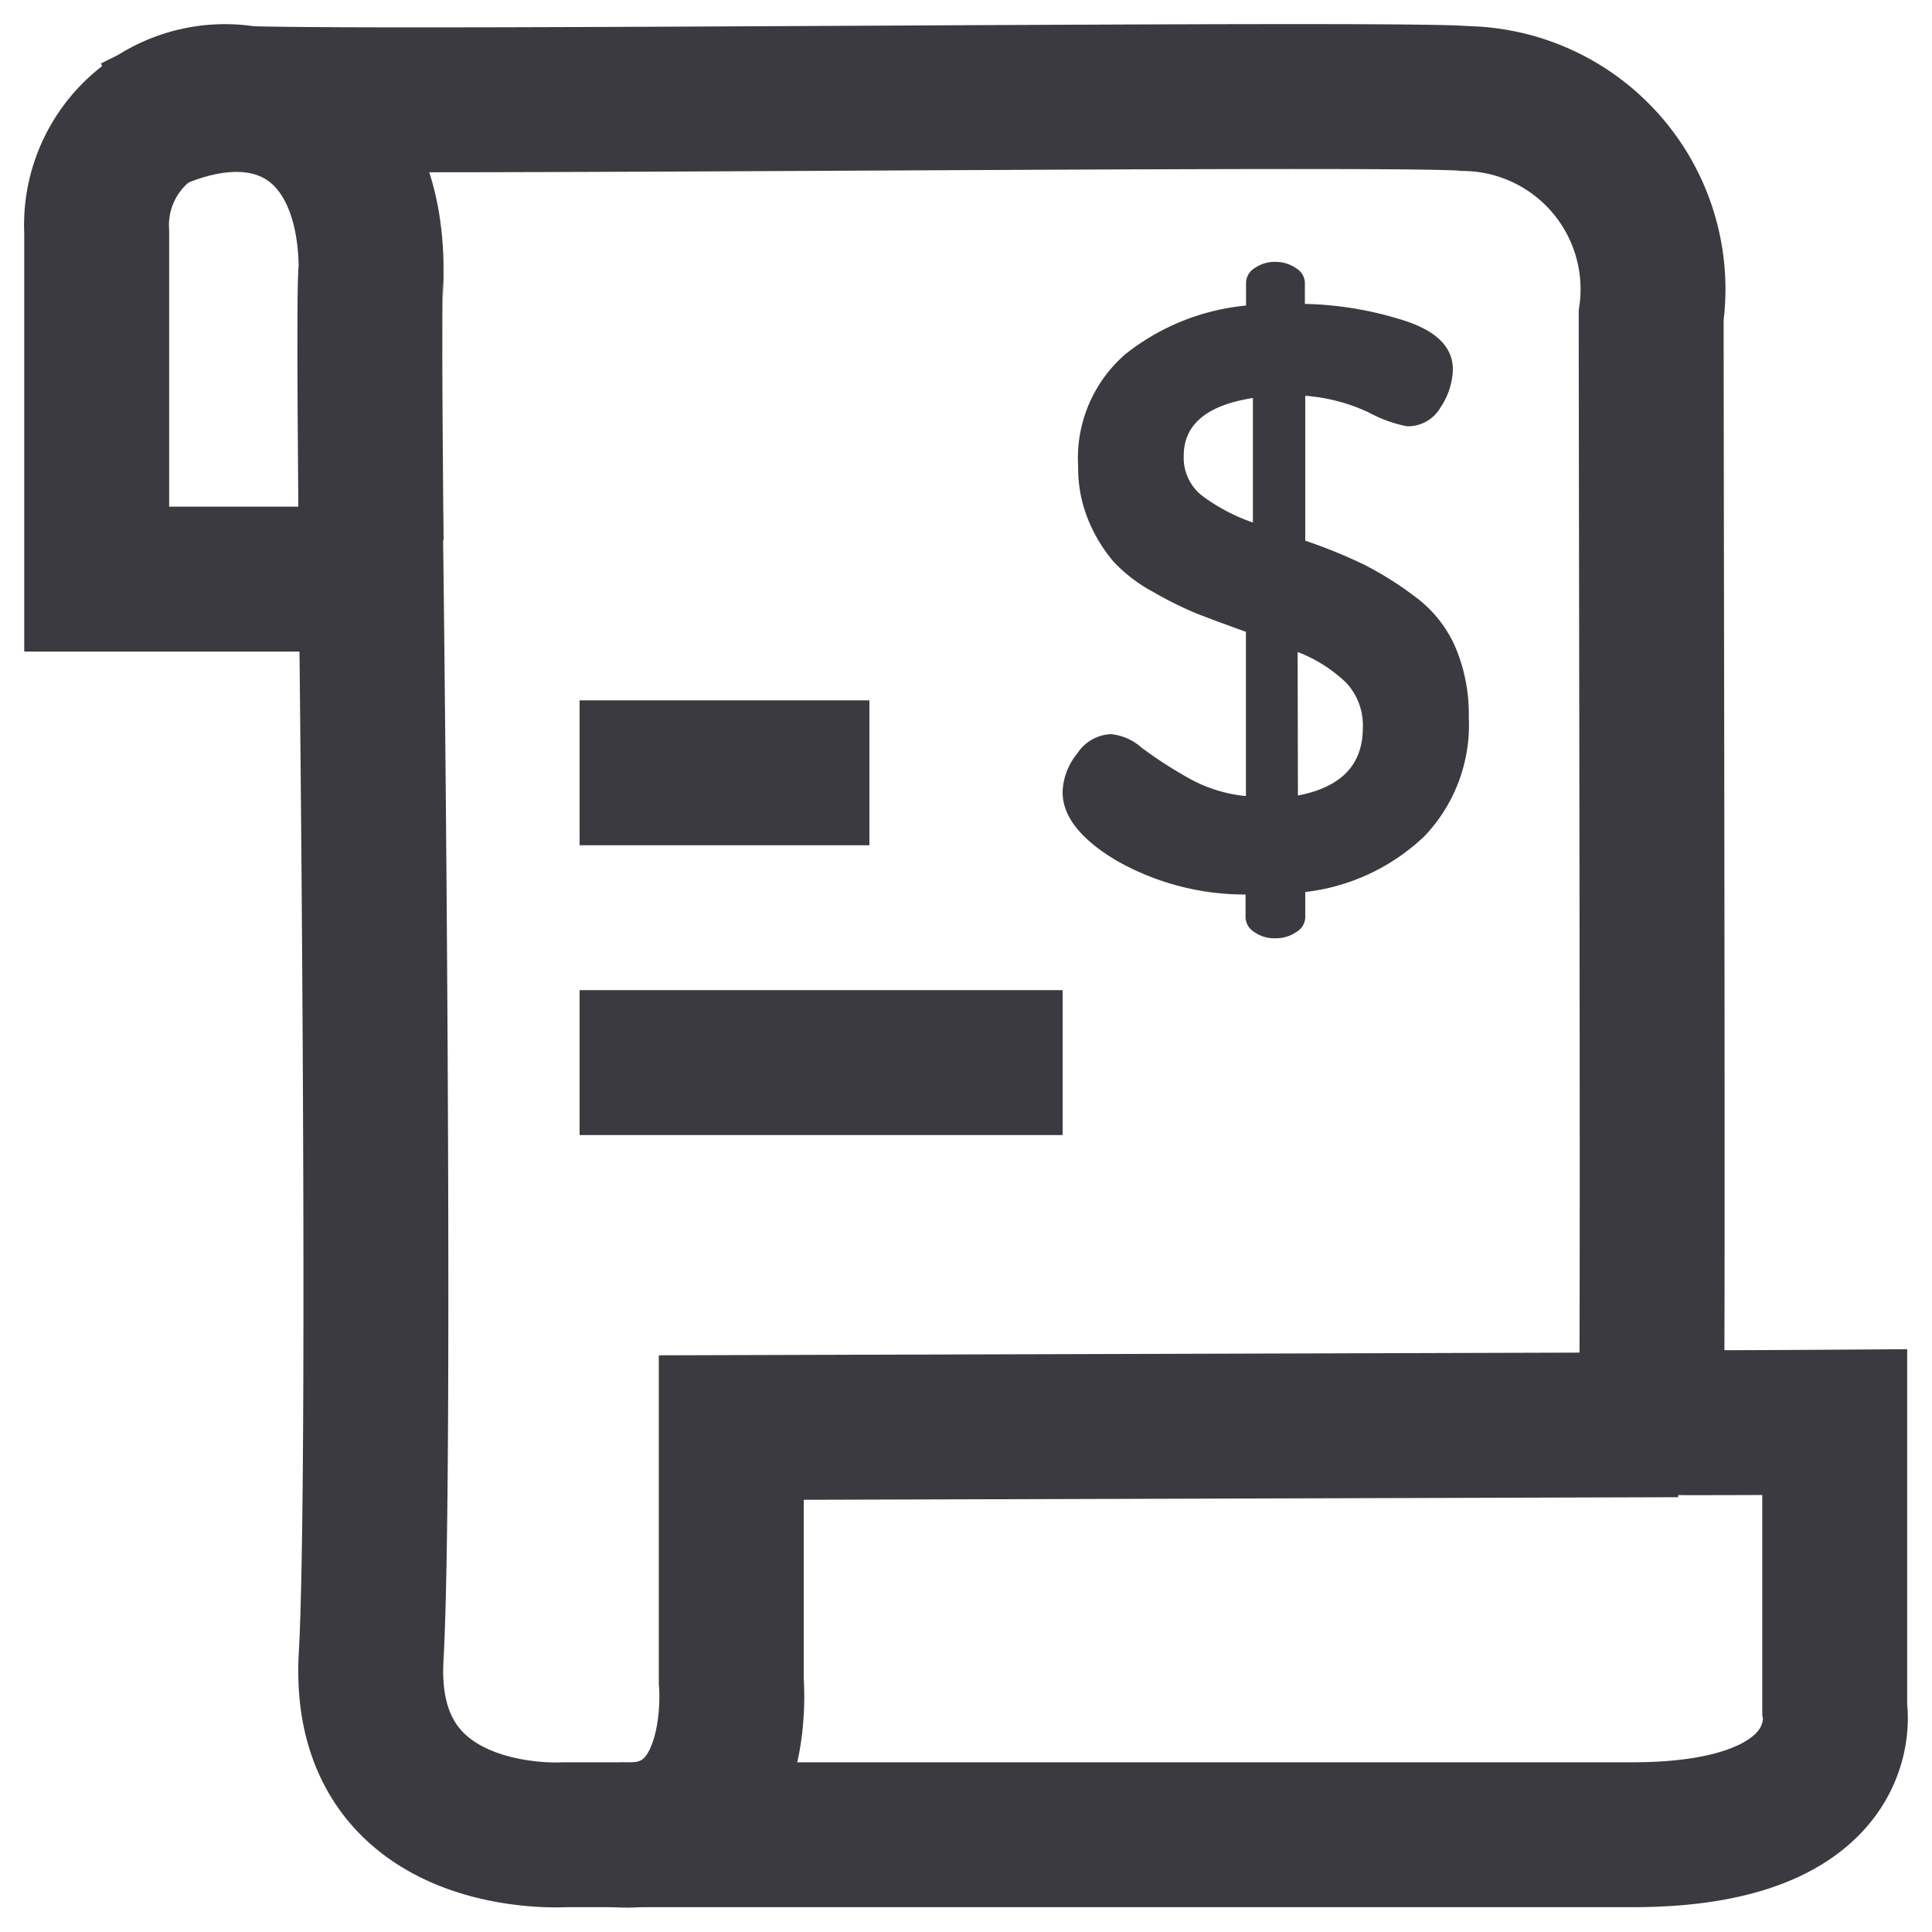 <svg id="ico_factura" xmlns="http://www.w3.org/2000/svg" width="20" height="20" viewBox="0 0 20 20">
  <rect id="Rectángulo_199" data-name="Rectángulo 199" width="20" height="20" fill="none"/>
  <g id="Grupo_1577" data-name="Grupo 1577" transform="translate(-105 -513)">
    <path id="Trazado_43" data-name="Trazado 43" d="M138.326,585.415a1.33,1.33,0,0,1,1.557-1.381c1.645.051,11.985-.065,12.609,0a1.974,1.974,0,0,1,1.926,2.246c0,1.921.023,11.443,0,11.456s1.9,0,1.9,0V600.7s.237,1.307-2.092,1.307H143.172s-2.116.141-2.005-1.842,0-11.156,0-11.156h-2.841Z" transform="translate(-32.325 -70.014)" fill="none" stroke="#3a3a40" stroke-width="1.5"/>
    <path id="Trazado_44" data-name="Trazado 44" d="M153.607,602.332l-9.8.029v2.621s.16,1.7-1.2,1.594" transform="translate(-31.237 -74.583)" fill="none" stroke="#3a3a40" stroke-width="1.5"/>
    <path id="Trazado_45" data-name="Trazado 45" d="M141.731,588.478s-.03-2.768,0-2.8c0-1.53-1.056-2.2-2.452-1.474" transform="translate(-32.889 -69.881)" fill="none" stroke="#3a3a40" stroke-width="1.5"/>
    <line id="Línea_285" data-name="Línea 285" x2="3" transform="translate(111 521)" fill="none" stroke="#3a3a40" stroke-width="1.5"/>
    <path id="Trazado_1096" data-name="Trazado 1096" d="M0,0H5" transform="translate(111 524)" fill="none" stroke="#3a3a40" stroke-width="1.5"/>
  </g>
  <path id="Trazado_1318" data-name="Trazado 1318" d="M.416-6.8a.657.657,0,0,1,.152-.4.436.436,0,0,1,.349-.2.558.558,0,0,1,.318.141,4.479,4.479,0,0,0,.461.3,1.508,1.508,0,0,0,.618.2v-1.7q-.331-.12-.506-.188a3.758,3.758,0,0,1-.448-.222,1.6,1.6,0,0,1-.416-.316A1.589,1.589,0,0,1,.689-9.6a1.413,1.413,0,0,1-.112-.572,1.423,1.423,0,0,1,.493-1.165,2.374,2.374,0,0,1,1.245-.5v-.239a.183.183,0,0,1,.09-.149.36.36,0,0,1,.215-.064.365.365,0,0,1,.21.064.181.181,0,0,1,.094.149v.222a3.624,3.624,0,0,1,1.048.179q.484.162.484.5a.734.734,0,0,1-.125.388.391.391,0,0,1-.349.2,1.382,1.382,0,0,1-.4-.145,1.88,1.88,0,0,0-.654-.171v1.5a5.456,5.456,0,0,1,.609.248,3.5,3.5,0,0,1,.524.329,1.29,1.29,0,0,1,.421.525,1.788,1.788,0,0,1,.139.726,1.67,1.67,0,0,1-.457,1.229,2.139,2.139,0,0,1-1.236.58V-5.5a.181.181,0,0,1-.094.149.365.365,0,0,1-.21.064A.36.36,0,0,1,2.4-5.352a.183.183,0,0,1-.09-.149V-5.74A2.691,2.691,0,0,1,.976-6.09Q.416-6.423.416-6.8ZM1.67-10.282a.5.5,0,0,0,.179.405,1.923,1.923,0,0,0,.537.286v-1.289Q1.67-10.768,1.67-10.282ZM2.852-6.765q.672-.128.672-.7a.644.644,0,0,0-.175-.47,1.508,1.508,0,0,0-.5-.316Z" transform="translate(10.584 15)" fill="#3a3a40"/>
</svg>
